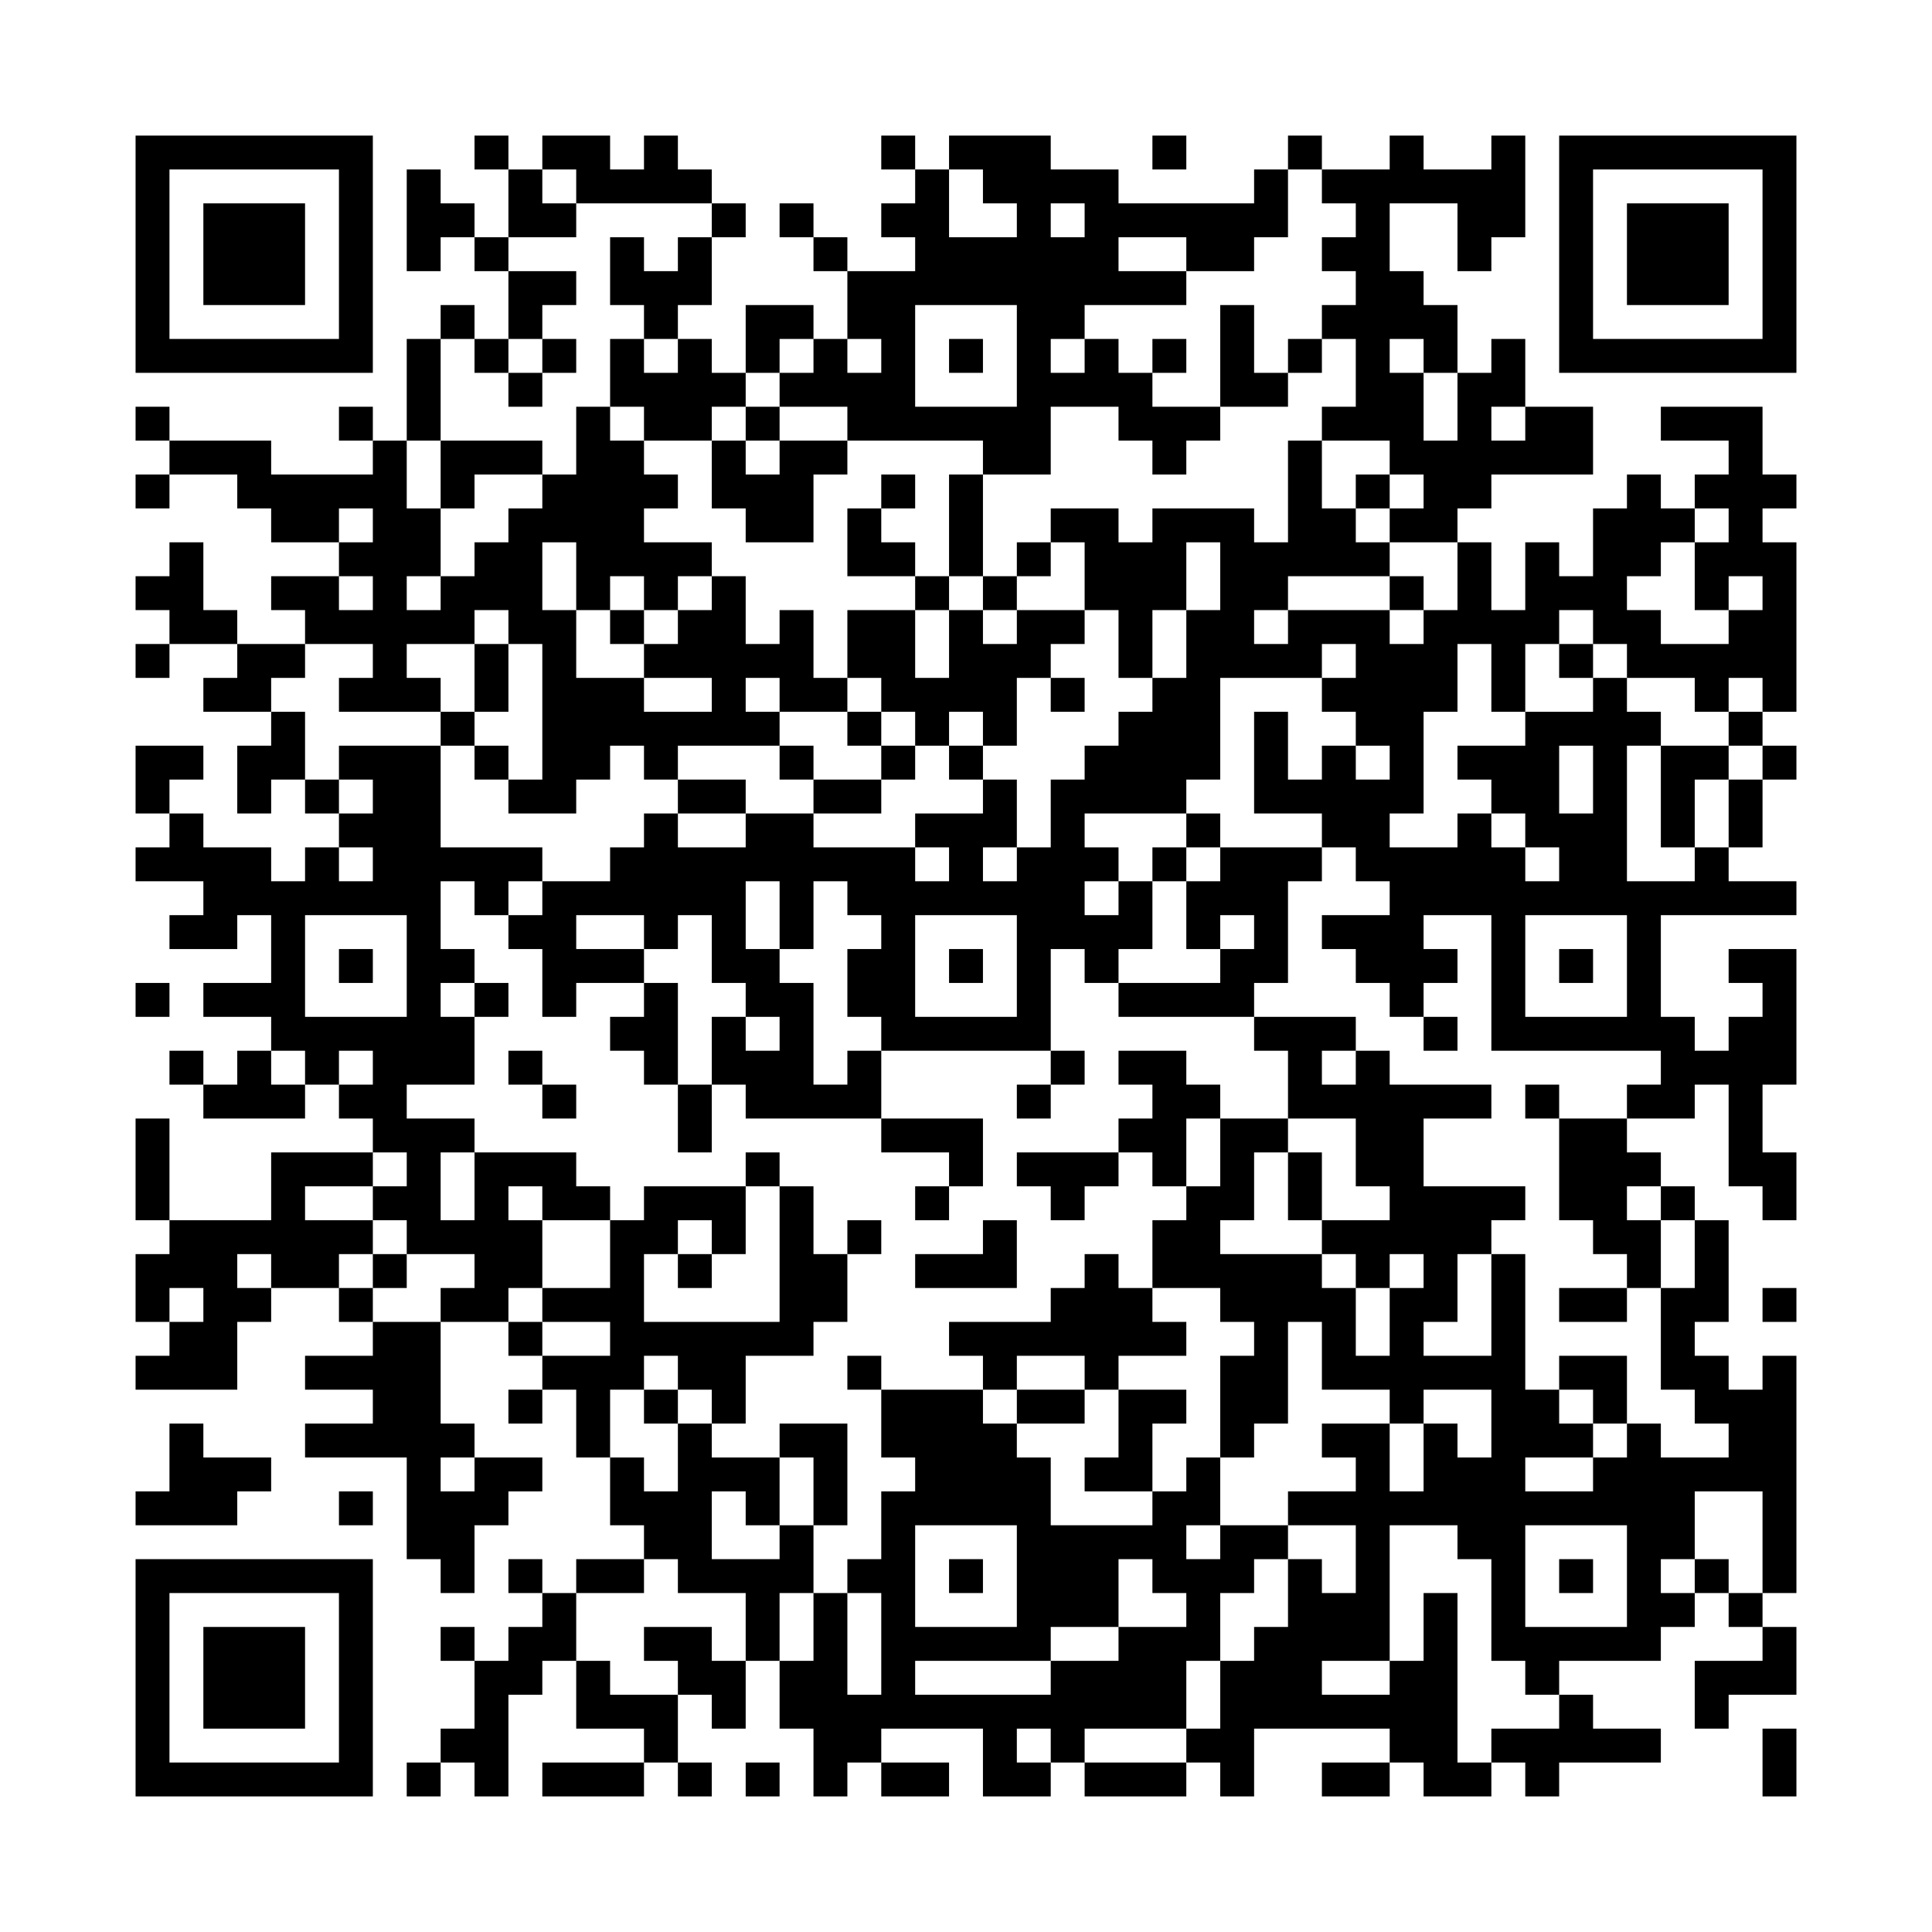 <svg xmlns="http://www.w3.org/2000/svg" viewBox="0 0 57 57"><path d="M4 4h7v7h-7zM14 4h1v1h-1zM16 4h2v1h1v-1h1v1h1v1h-4v-1h-1zM26 4h1v1h-1zM28 4h3v1h2v1h4v-1h1v2h-1v1h-2v-1h-2v1h2v1h-3v1h-1v1h1v-1h1v1h1v1h2v1h-1v1h-1v-1h-1v-1h-2v2h-2v-1h-4v-1h-2v-1h1v-1h1v1h1v-1h-1v-2h2v-1h-1v-1h1v-1h1v2h2v-1h-1v-1h-1zM34 4h1v1h-1zM38 4h1v1h-1zM41 4h1v1h2v-1h1v3h-1v1h-1v-2h-2v2h1v1h1v2h-1v-1h-1v1h1v2h1v-2h1v-1h1v2h-1v1h1v-1h2v2h-3v1h-1v1h-2v-1h1v-1h-1v-1h-2v-1h1v-2h-1v-1h1v-1h-1v-1h1v-1h-1v-1h2zM46 4h7v7h-7zM5 5v5h5v-5zM12 5h1v1h1v1h-1v1h-1zM15 5h1v1h1v1h-2zM47 5v5h5v-5zM6 6h3v3h-3zM21 6h1v1h-1zM23 6h1v1h-1zM31 6v1h1v-1zM48 6h3v3h-3zM14 7h1v1h-1zM18 7h1v1h1v-1h1v2h-1v1h-1v-1h-1zM24 7h1v1h-1zM15 8h2v1h-1v1h-1zM13 9h1v1h-1zM22 9h2v1h-1v1h-1zM27 9v3h3v-3zM36 9h1v2h1v1h-2zM12 10h1v3h-1zM14 10h1v1h-1zM16 10h1v1h-1zM18 10h1v1h1v-1h1v1h1v1h-1v1h-2v-1h-1zM28 10h1v1h-1zM34 10h1v1h-1zM38 10h1v1h-1zM15 11h1v1h-1zM4 12h1v1h-1zM10 12h1v1h-1zM17 12h1v1h1v1h1v1h-1v1h2v1h-1v1h-1v-1h-1v1h-1v-2h-1v2h1v2h2v1h2v-1h-2v-1h1v-1h1v-1h1v2h1v-1h1v2h1v1h-2v-1h-1v1h1v1h-3v1h-1v-1h-1v1h-1v1h-2v-1h1v-4h-1v-1h-1v1h-2v1h1v1h-3v-1h1v-1h-2v-1h-1v-1h2v1h1v-1h-1v-1h1v-1h-1v1h-2v-1h-1v-1h-2v-1h3v1h3v-1h1v2h1v2h-1v1h1v-1h1v-1h1v-1h1v-1h1zM22 12h1v1h-1zM49 12h3v2h1v1h-1v1h1v5h-1v-1h-1v1h-1v-1h-2v-1h-1v-1h-1v1h-1v2h-1v-2h-1v2h-1v3h-1v1h2v-1h1v1h1v1h1v-1h-1v-1h-1v-1h-1v-1h2v-1h2v-1h1v1h1v1h-1v4h2v-1h1v1h2v1h-4v3h1v1h1v-1h1v-1h-1v-1h2v4h-1v2h1v2h-1v-1h-1v-3h-1v1h-2v-1h1v-1h-5v-4h-2v1h1v1h-1v1h-1v-1h-1v-1h-1v-1h2v-1h-1v-1h-1v-1h-2v-3h1v2h1v-1h1v1h1v-1h-1v-1h-1v-1h1v-1h-1v1h-3v3h-1v1h-3v1h1v1h-1v1h1v-1h1v2h-1v1h-1v-1h-1v3h-5v-1h-1v-2h1v-1h-1v-1h-1v2h-1v-2h-1v2h1v1h1v3h1v-1h1v2h-4v-1h-1v-2h1v1h1v-1h-1v-1h-1v-2h-1v1h-1v-1h-2v1h2v1h-2v1h-1v-2h-1v-1h1v-1h2v-1h1v-1h1v1h2v-1h2v1h3v1h1v-1h-1v-1h2v-1h1v2h-1v1h1v-1h1v-2h1v-1h1v-1h1v-1h1v-2h1v-2h-1v2h-1v2h-1v-2h-1v-2h-1v-1h2v1h1v-1h3v1h1v-3h1v2h1v1h1v1h-3v1h-1v1h1v-1h3v1h1v-1h1v-2h1v2h1v-2h1v1h1v-2h1v-1h1v1h1v1h-1v1h-1v1h1v1h2v-1h1v-1h-1v1h-1v-2h1v-1h-1v-1h1v-1h-2zM13 13h3v1h-2v1h-1zM21 13h1v1h1v-1h2v1h-1v2h-2v-1h-1zM4 14h1v1h-1zM26 14h1v1h-1zM28 14h1v3h-1zM40 14h1v1h-1zM25 15h1v1h1v1h-2zM5 16h1v2h1v1h-2v-1h-1v-1h1zM30 16h1v1h-1zM27 17h1v1h-1zM29 17h1v1h-1zM41 17h1v1h-1zM18 18h1v1h-1zM25 18h2v2h1v-2h1v1h1v-1h2v1h-1v1h-1v2h-1v-1h-1v1h-1v-1h-1v-1h-1zM4 19h1v1h-1zM7 19h2v1h-1v1h-2v-1h1zM14 19h1v2h-1zM46 19h1v1h-1zM31 20h1v1h-1zM8 21h1v2h-1v1h-1v-2h1zM13 21h1v1h-1zM25 21h1v1h-1zM51 21h1v1h-1zM4 22h2v1h-1v1h-1zM10 22h3v3h3v1h-1v1h-1v-1h-1v2h1v1h-1v1h1v2h-2v1h2v1h-1v2h1v-2h3v1h1v1h-2v-1h-1v1h1v2h-1v1h-2v-1h1v-1h-2v-1h-1v-1h1v-1h-1v-1h-1v-1h1v-1h-1v1h-1v-1h-1v-1h-2v-1h2v-2h-1v1h-2v-1h1v-1h-2v-1h1v-1h1v1h2v1h1v-1h1v1h1v-1h-1v-1h1v-1h-1zM14 22h1v1h-1zM23 22h1v1h-1zM26 22h1v1h-1zM28 22h1v1h-1zM46 22v2h1v-2zM49 22h2v1h-1v2h-1zM52 22h1v1h-1zM9 23h1v1h-1zM20 23h2v1h-2zM24 23h2v1h-2zM51 23h1v2h-1zM35 24h1v1h-1zM34 25h1v1h-1zM36 25h3v1h-1v3h-1v1h-4v-1h3v-1h1v-1h-1v1h-1v-2h1zM9 27v3h3v-3zM27 27v3h3v-3zM45 27v3h3v-3zM10 28h1v1h-1zM28 28h1v1h-1zM46 28h1v1h-1zM4 29h1v1h-1zM14 29h1v1h-1zM19 29h1v3h-1v-1h-1v-1h1zM37 30h3v1h-1v1h1v-1h1v1h3v1h-2v2h3v1h-1v1h-1v2h-1v1h2v-3h1v4h1v1h1v1h-2v1h2v-1h1v-1h1v1h2v-1h-1v-1h-1v-3h1v-2h1v3h-1v1h1v1h1v-1h1v7h-1v-3h-2v2h-1v1h1v1h-1v1h-3v1h-1v-1h-1v-3h-1v-1h-2v4h-2v1h2v-1h1v-2h1v5h1v1h-2v-1h-1v-1h-4v2h-1v-1h-1v-1h1v-2h1v-1h1v-2h1v1h1v-2h-2v-1h2v-1h-1v-1h2v2h1v-2h1v1h1v-2h-2v1h-1v-1h-2v-2h-1v3h-1v1h-1v-3h1v-1h-1v-1h-2v-2h1v-1h1v-2h2v1h-1v2h-1v1h3v1h1v2h1v-2h1v-1h-1v1h-1v-1h-1v-1h2v-1h-1v-2h-2v-2h-1zM42 30h1v1h-1zM5 31h1v1h-1zM7 31h1v1h1v1h-3v-1h1zM15 31h1v1h-1zM31 31h1v1h-1zM33 31h2v1h1v1h-1v2h-1v-1h-1v-1h1v-1h-1zM16 32h1v1h-1zM20 32h1v2h-1zM30 32h1v1h-1zM45 32h1v1h-1zM4 33h1v3h-1zM26 33h3v2h-1v-1h-2zM46 33h2v1h1v1h-1v1h1v2h-1v-1h-1v-1h-1zM8 34h3v1h-2v1h2v1h-1v1h-2v-1h-1v1h1v1h-1v2h-3v-1h1v-1h1v-1h-1v1h-1v-2h1v-1h3zM22 34h1v1h-1zM30 34h3v1h-1v1h-1v-1h-1zM38 34h1v2h-1zM19 35h3v2h-1v-1h-1v1h-1v2h4v-4h1v2h1v2h-1v1h-2v2h-1v-1h-1v-1h-1v1h-1v2h-1v-2h-1v-1h2v-1h-2v-1h2v-2h1zM27 35h1v1h-1zM49 35h1v1h-1zM25 36h1v1h-1zM29 36h1v2h-3v-1h2zM11 37h1v1h-1zM20 37h1v1h-1zM32 37h1v1h1v1h1v1h-2v1h-1v-1h-2v1h-1v-1h-1v-1h3v-1h1zM10 38h1v1h-1zM46 38h2v1h-2zM52 38h1v1h-1zM11 39h2v3h1v1h-1v1h1v-1h2v1h-1v1h-1v2h-1v-1h-1v-3h-3v-1h2v-1h-2v-1h2zM15 39h1v1h-1zM25 40h1v1h-1zM46 40h2v2h-1v-1h-1zM15 41h1v1h-1zM19 41h1v1h-1zM26 41h3v1h1v1h1v2h3v-1h1v-1h1v2h-1v1h1v-1h2v1h-1v1h-1v2h-1v2h-3v1h-1v-1h-1v1h1v1h-2v-2h-3v1h-1v1h-1v-2h-1v-2h1v-2h1v3h1v-3h-1v-1h1v-2h1v-1h-1zM30 41h2v1h-2zM33 41h2v1h-1v2h-2v-1h1zM5 42h1v1h2v1h-1v1h-3v-1h1zM20 42h1v1h2v2h-1v-1h-1v2h2v-1h1v2h-1v2h-1v-2h-2v-1h-1v-1h-1v-2h1v1h1zM23 42h2v3h-1v-2h-1zM10 44h1v1h-1zM27 45v3h3v-3zM45 45v3h3v-3zM4 46h7v7h-7zM15 46h1v1h-1zM17 46h2v1h-2zM28 46h1v1h-1zM33 46v2h-2v1h-4v1h4v-1h2v-1h2v-1h-1v-1zM46 46h1v1h-1zM50 46h1v1h-1zM5 47v5h5v-5zM16 47h1v2h-1v1h-1v3h-1v-1h-1v-1h1v-2h1v-1h1zM51 47h1v1h-1zM6 48h3v3h-3zM13 48h1v1h-1zM19 48h2v1h1v2h-1v-1h-1v-1h-1zM52 48h1v2h-2v1h-1v-2h2zM17 49h1v1h2v2h-1v-1h-2zM46 50h1v1h2v1h-3v1h-1v-1h-1v-1h2zM52 51h1v2h-1zM12 52h1v1h-1zM16 52h3v1h-3zM20 52h1v1h-1zM22 52h1v1h-1zM26 52h2v1h-2zM32 52h3v1h-3zM39 52h2v1h-2z"/></svg>